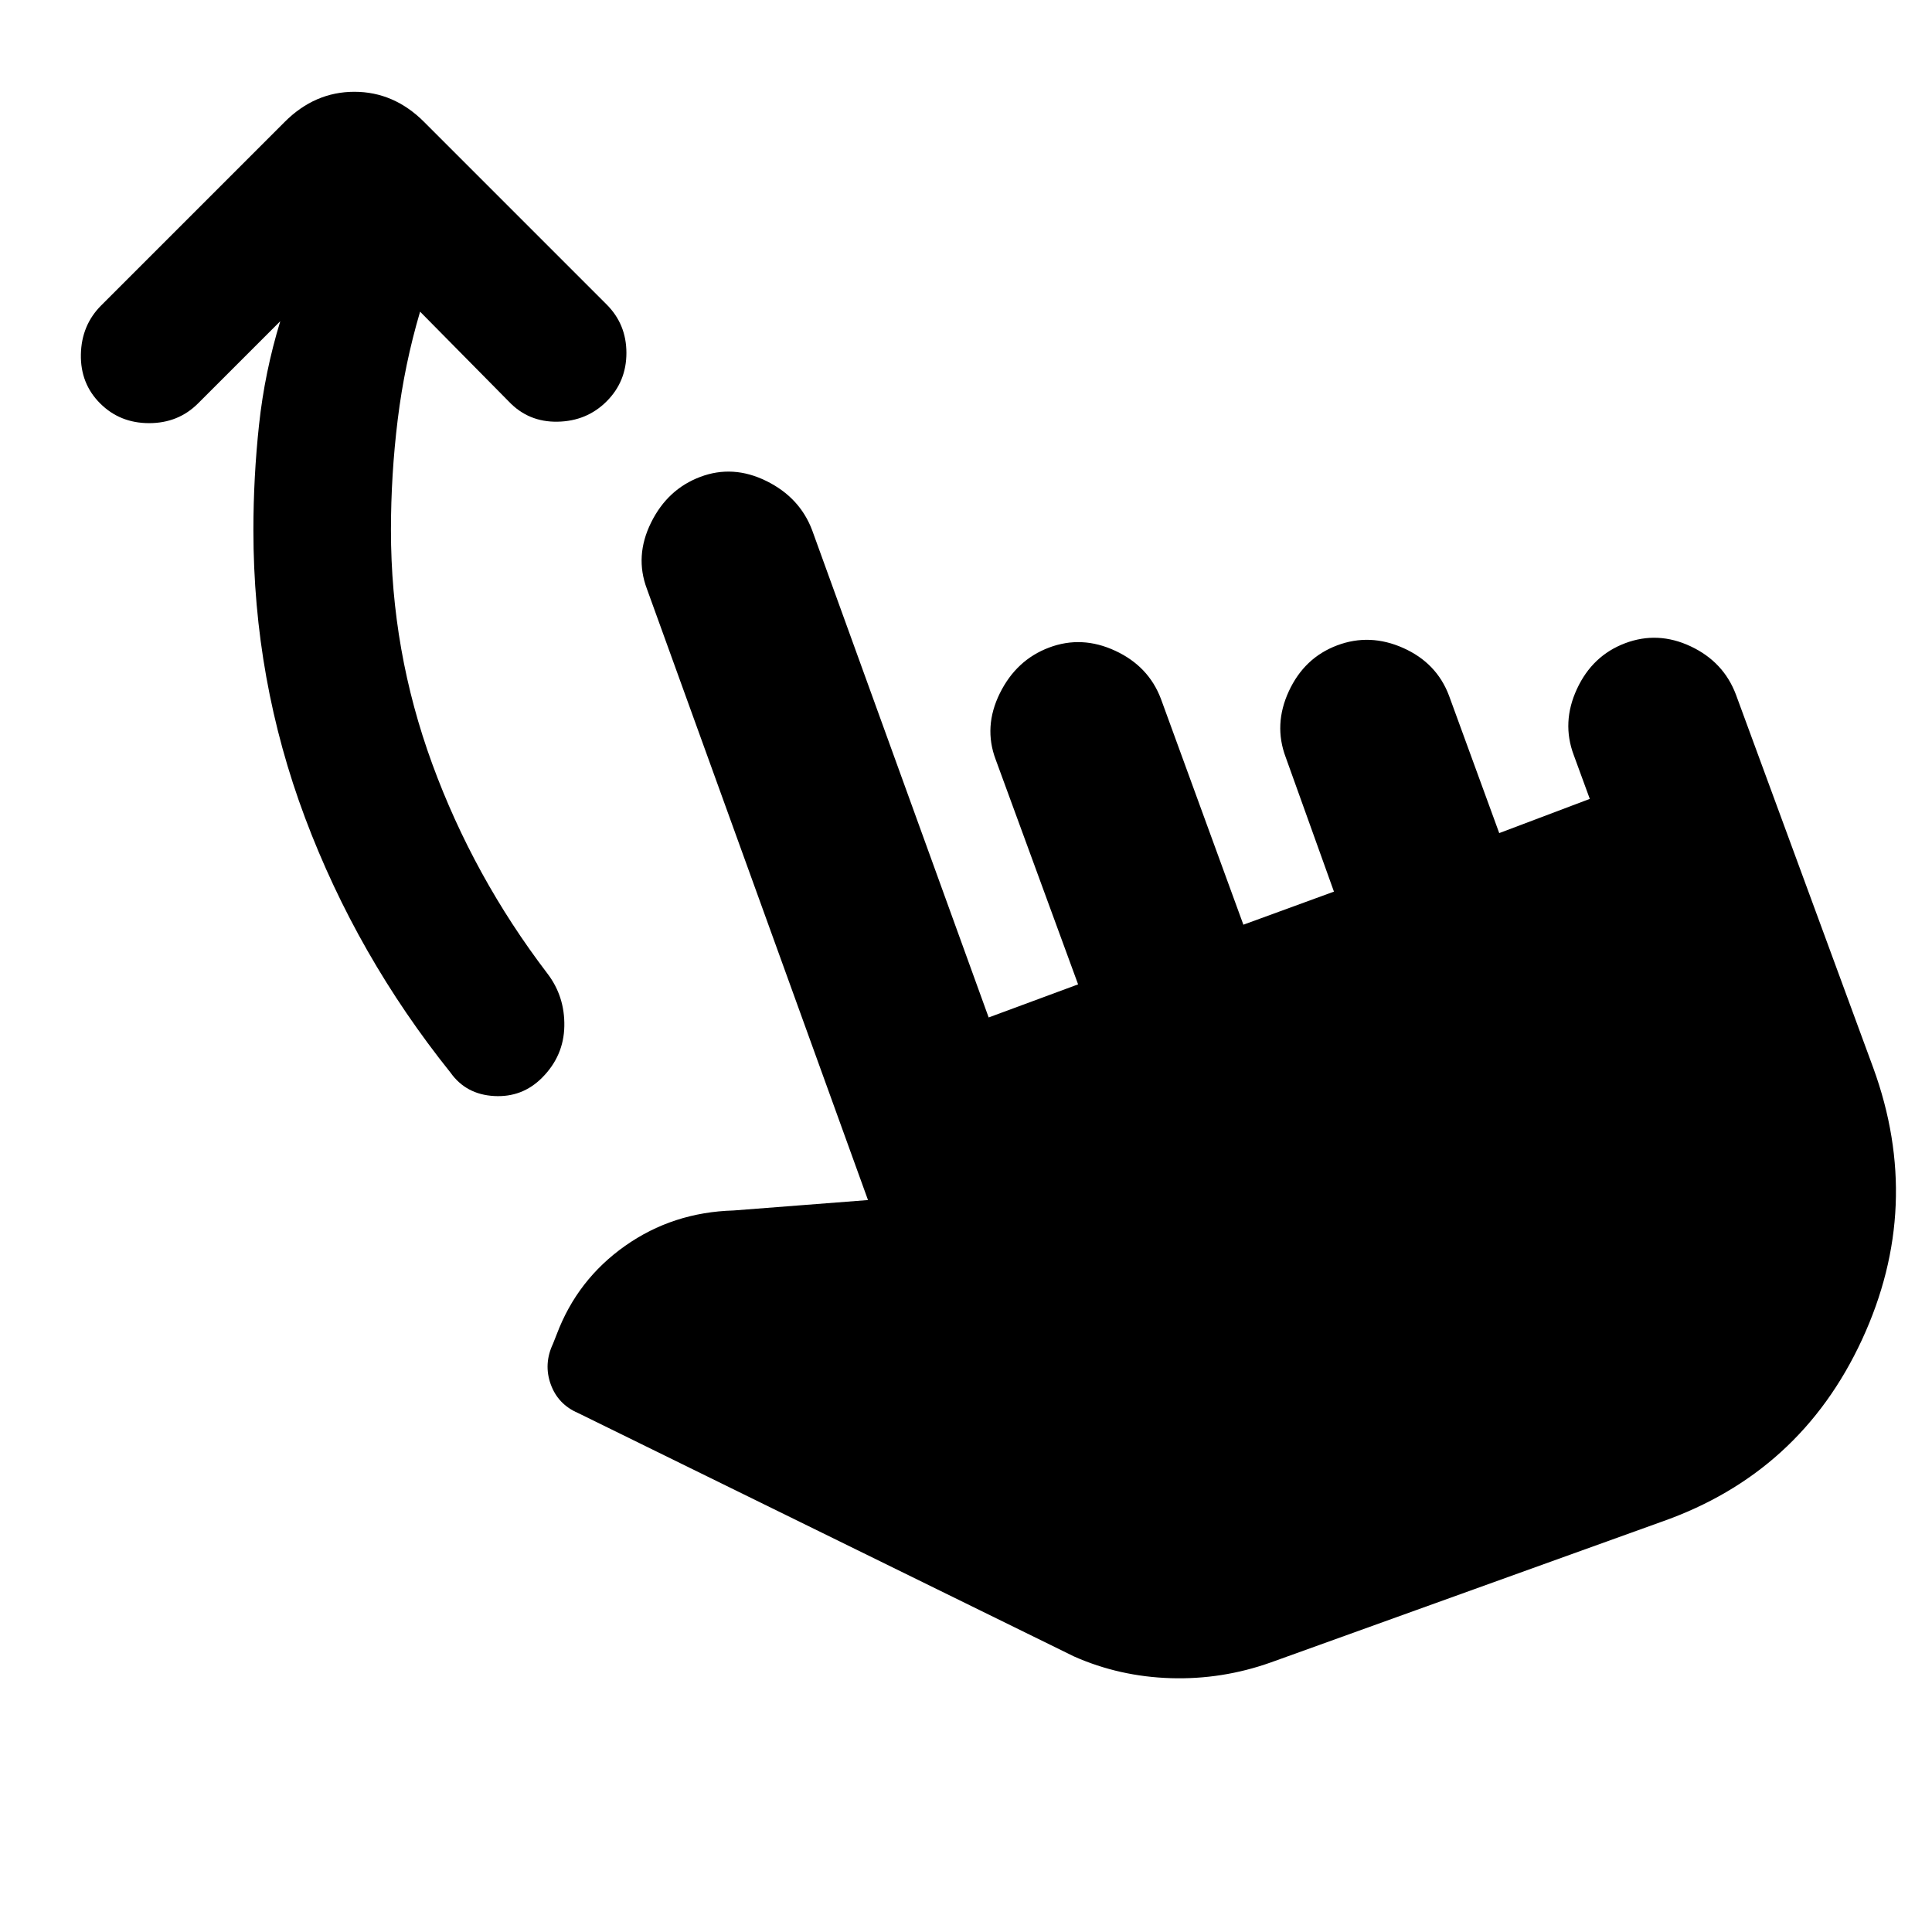 <svg xmlns="http://www.w3.org/2000/svg" height="20" viewBox="0 -960 960 960" width="20"><path d="M208.74-805.13q-7.74 26.17-11.11 53.57-3.37 27.39-3.37 54.99 0 60.05 20.5 116.09 20.5 56.04 57.24 104.22 8.7 11.39 8.41 26.19-.28 14.81-11.11 25.64-9.82 9.82-23.78 9.04-13.96-.78-21.65-11.61-46.57-58.13-72.26-126.57-25.7-68.43-25.7-143 0-26.34 2.81-52.41 2.8-26.06 10.54-51.41l-40.83 40.82q-9.82 9.83-24.34 9.83-14.53 0-24.35-9.83-9.83-9.82-9.55-24.34.29-14.53 10.11-24.35l91.18-91.18q14.95-14.95 34.61-14.95 19.65 0 34.61 14.95l90.73 90.74q9.83 9.83 9.83 24.07t-9.83 24.06q-9.82 9.83-24.34 10.11-14.53.29-24.35-10.11l-44-44.56Zm422.61 671.22q-24.13 8.56-49.61 7.78-25.48-.78-48.05-10.78L287.26-257.87q-10.04-4.3-13.63-14.35-3.59-10.04 1.15-20.08l1.87-4.74q10.26-27.18 33.96-43.89 23.69-16.72 53.87-17.59l66.82-5.18-109.87-303.73q-6.13-16.27 2.07-32.87 8.19-16.61 24.46-22.74 16.26-6.13 32.87 2.06 16.6 8.2 22.73 24.46l87.7 242.09 44.44-16.44-40.96-111.74q-6.13-16.26 2.06-32.87 8.2-16.61 24.46-22.74 16.26-6.13 32.87 1.57 16.61 7.69 22.74 23.95l40.96 112.18 45-16.44-23.96-66.74q-6.13-16.26 1.56-32.87 7.7-16.61 23.96-22.74 16.26-6.13 32.87 1.29 16.61 7.41 22.74 23.67l24.96 68.31 45-17-7.96-21.74q-6.13-16.26 1.57-32.87 7.69-16.61 23.95-22.74 16.26-6.13 32.59 1.56 16.33 7.7 22.46 23.96l68.21 185.39q25.13 68.83-5.56 135.15-30.7 66.33-99.52 90.46l-194.35 69.96Z"/></svg>